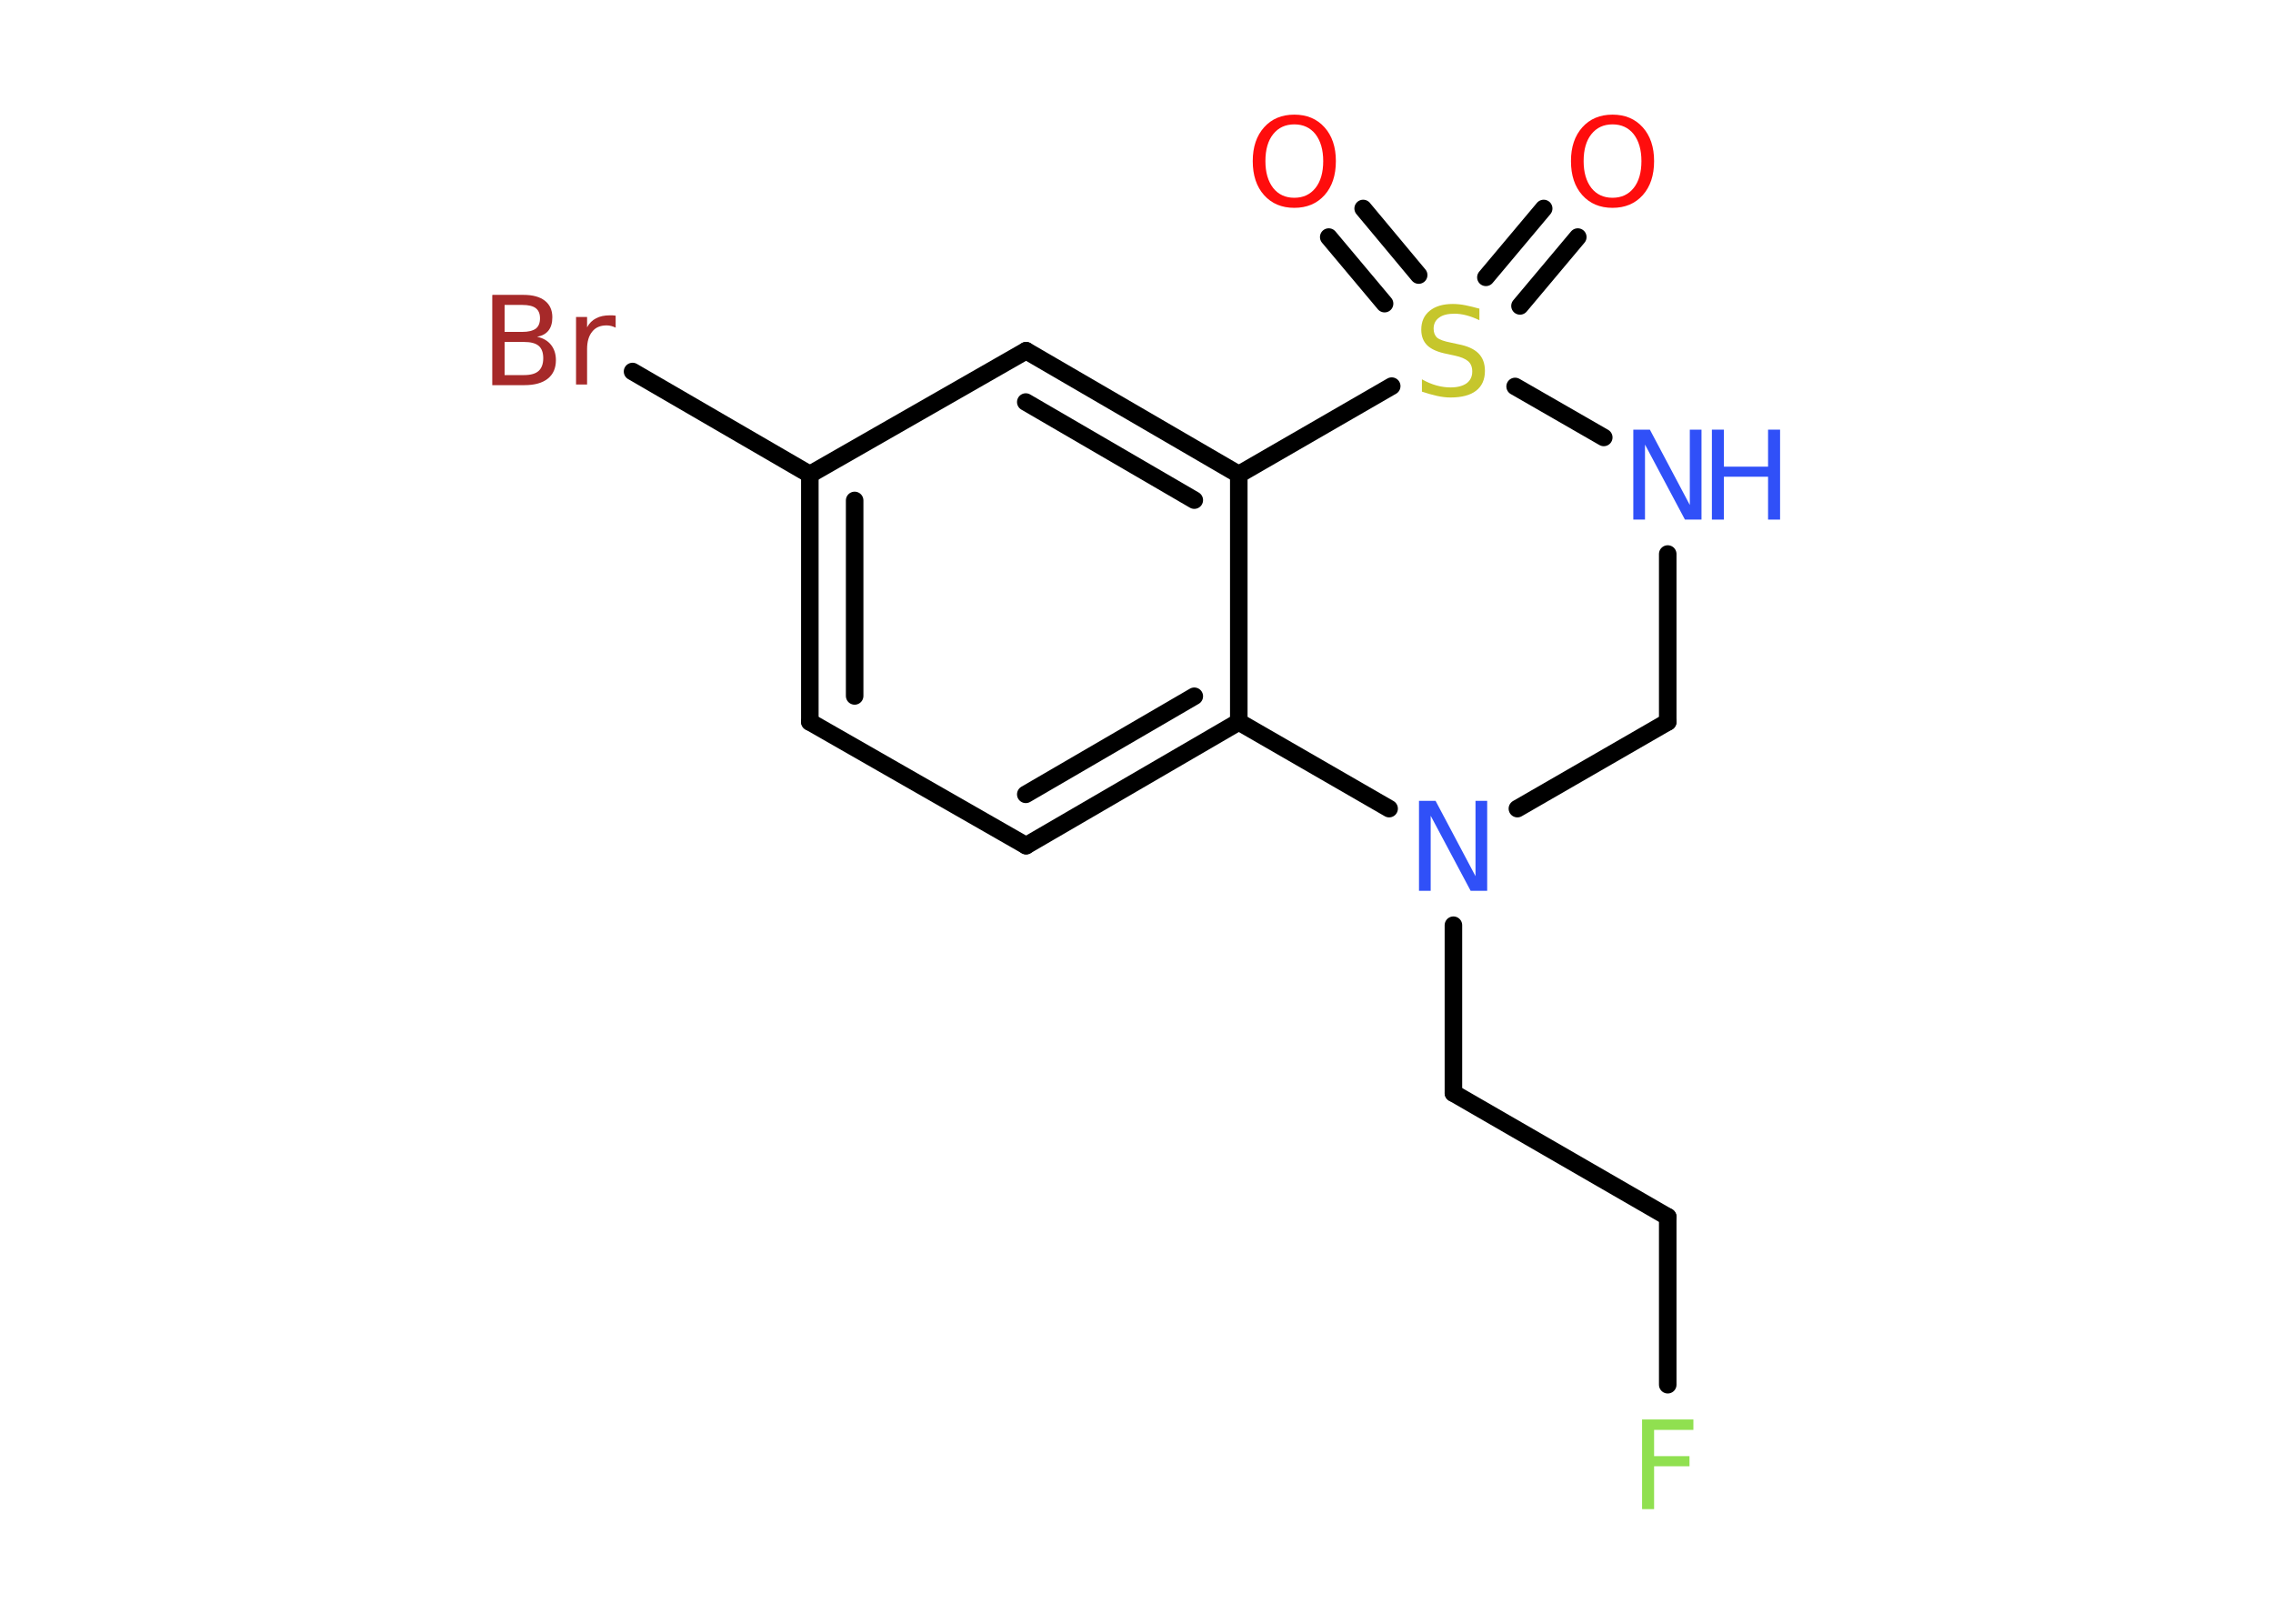 <?xml version='1.0' encoding='UTF-8'?>
<!DOCTYPE svg PUBLIC "-//W3C//DTD SVG 1.1//EN" "http://www.w3.org/Graphics/SVG/1.1/DTD/svg11.dtd">
<svg version='1.2' xmlns='http://www.w3.org/2000/svg' xmlns:xlink='http://www.w3.org/1999/xlink' width='70.0mm' height='50.0mm' viewBox='0 0 70.0 50.0'>
  <desc>Generated by the Chemistry Development Kit (http://github.com/cdk)</desc>
  <g stroke-linecap='round' stroke-linejoin='round' stroke='#000000' stroke-width='.54' fill='#3050F8'>
    <rect x='.0' y='.0' width='70.0' height='50.0' fill='#FFFFFF' stroke='none'/>
    <g id='mol1' class='mol'>
      <g id='mol1bnd1' class='bond'>
        <line x1='48.59' y1='7.3' x2='46.81' y2='9.42'/>
        <line x1='47.54' y1='6.42' x2='45.76' y2='8.54'/>
      </g>
      <g id='mol1bnd2' class='bond'>
        <line x1='42.64' y1='9.35' x2='40.92' y2='7.3'/>
        <line x1='43.69' y1='8.47' x2='41.98' y2='6.42'/>
      </g>
      <line id='mol1bnd3' class='bond' x1='46.66' y1='11.9' x2='49.39' y2='13.47'/>
      <line id='mol1bnd4' class='bond' x1='51.36' y1='17.06' x2='51.36' y2='22.23'/>
      <line id='mol1bnd5' class='bond' x1='51.36' y1='22.23' x2='46.73' y2='24.9'/>
      <line id='mol1bnd6' class='bond' x1='44.76' y1='28.49' x2='44.76' y2='33.66'/>
      <line id='mol1bnd7' class='bond' x1='44.76' y1='33.66' x2='51.36' y2='37.47'/>
      <line id='mol1bnd8' class='bond' x1='51.36' y1='37.47' x2='51.36' y2='42.64'/>
      <line id='mol1bnd9' class='bond' x1='42.78' y1='24.9' x2='38.15' y2='22.23'/>
      <g id='mol1bnd10' class='bond'>
        <line x1='31.6' y1='26.04' x2='38.15' y2='22.23'/>
        <line x1='31.59' y1='24.46' x2='36.78' y2='21.44'/>
      </g>
      <line id='mol1bnd11' class='bond' x1='31.6' y1='26.04' x2='24.94' y2='22.23'/>
      <g id='mol1bnd12' class='bond'>
        <line x1='24.94' y1='14.61' x2='24.94' y2='22.23'/>
        <line x1='26.32' y1='15.41' x2='26.32' y2='21.43'/>
      </g>
      <line id='mol1bnd13' class='bond' x1='24.94' y1='14.61' x2='19.48' y2='11.44'/>
      <line id='mol1bnd14' class='bond' x1='24.94' y1='14.61' x2='31.6' y2='10.8'/>
      <g id='mol1bnd15' class='bond'>
        <line x1='38.15' y1='14.61' x2='31.6' y2='10.8'/>
        <line x1='36.78' y1='15.4' x2='31.59' y2='12.38'/>
      </g>
      <line id='mol1bnd16' class='bond' x1='38.15' y1='22.23' x2='38.15' y2='14.61'/>
      <line id='mol1bnd17' class='bond' x1='42.86' y1='11.89' x2='38.15' y2='14.61'/>
      <path id='mol1atm1' class='atom' d='M49.66 3.83q-.41 .0 -.65 .3q-.24 .3 -.24 .83q.0 .52 .24 .83q.24 .3 .65 .3q.41 .0 .65 -.3q.24 -.3 .24 -.83q.0 -.52 -.24 -.83q-.24 -.3 -.65 -.3zM49.66 3.53q.58 .0 .93 .39q.35 .39 .35 1.04q.0 .66 -.35 1.05q-.35 .39 -.93 .39q-.58 .0 -.93 -.39q-.35 -.39 -.35 -1.05q.0 -.65 .35 -1.04q.35 -.39 .93 -.39z' stroke='none' fill='#FF0D0D'/>
      <path id='mol1atm2' class='atom' d='M45.56 9.5v.36q-.21 -.1 -.4 -.15q-.19 -.05 -.37 -.05q-.31 .0 -.47 .12q-.17 .12 -.17 .34q.0 .18 .11 .28q.11 .09 .42 .15l.23 .05q.42 .08 .62 .28q.2 .2 .2 .54q.0 .4 -.27 .61q-.27 .21 -.79 .21q-.2 .0 -.42 -.05q-.22 -.05 -.46 -.13v-.38q.23 .13 .45 .19q.22 .06 .43 .06q.32 .0 .5 -.13q.17 -.13 .17 -.36q.0 -.21 -.13 -.32q-.13 -.11 -.41 -.17l-.23 -.05q-.42 -.08 -.61 -.26q-.19 -.18 -.19 -.49q.0 -.37 .26 -.58q.26 -.21 .71 -.21q.19 .0 .39 .04q.2 .04 .41 .1z' stroke='none' fill='#C6C62C'/>
      <path id='mol1atm3' class='atom' d='M39.86 3.83q-.41 .0 -.65 .3q-.24 .3 -.24 .83q.0 .52 .24 .83q.24 .3 .65 .3q.41 .0 .65 -.3q.24 -.3 .24 -.83q.0 -.52 -.24 -.83q-.24 -.3 -.65 -.3zM39.86 3.53q.58 .0 .93 .39q.35 .39 .35 1.04q.0 .66 -.35 1.05q-.35 .39 -.93 .39q-.58 .0 -.93 -.39q-.35 -.39 -.35 -1.05q.0 -.65 .35 -1.04q.35 -.39 .93 -.39z' stroke='none' fill='#FF0D0D'/>
      <g id='mol1atm4' class='atom'>
        <path d='M50.31 13.23h.5l1.23 2.32v-2.32h.36v2.77h-.51l-1.23 -2.31v2.31h-.36v-2.77z' stroke='none'/>
        <path d='M52.72 13.23h.37v1.14h1.36v-1.14h.37v2.77h-.37v-1.32h-1.36v1.32h-.37v-2.77z' stroke='none'/>
      </g>
      <path id='mol1atm6' class='atom' d='M43.71 24.66h.5l1.23 2.32v-2.32h.36v2.77h-.51l-1.23 -2.31v2.31h-.36v-2.77z' stroke='none'/>
      <path id='mol1atm9' class='atom' d='M50.56 43.71h1.59v.32h-1.21v.81h1.09v.31h-1.09v1.32h-.37v-2.77z' stroke='none' fill='#90E050'/>
      <path id='mol1atm14' class='atom' d='M15.54 10.53v1.02h.6q.31 .0 .45 -.13q.14 -.13 .14 -.39q.0 -.26 -.14 -.38q-.14 -.12 -.45 -.12h-.6zM15.54 9.39v.83h.55q.27 .0 .41 -.1q.13 -.1 .13 -.32q.0 -.21 -.13 -.31q-.13 -.1 -.41 -.1h-.55zM15.17 9.08h.95q.43 .0 .66 .18q.23 .18 .23 .51q.0 .26 -.12 .41q-.12 .15 -.35 .19q.28 .06 .43 .25q.15 .19 .15 .47q.0 .37 -.25 .57q-.25 .2 -.72 .2h-.99v-2.77zM18.96 10.09q-.06 -.03 -.13 -.05q-.07 -.02 -.15 -.02q-.29 .0 -.44 .19q-.16 .19 -.16 .54v1.09h-.34v-2.08h.34v.32q.1 -.19 .28 -.28q.17 -.09 .42 -.09q.04 .0 .08 .0q.04 .0 .1 .01v.35z' stroke='none' fill='#A62929'/>
    </g>
  </g>
</svg>
